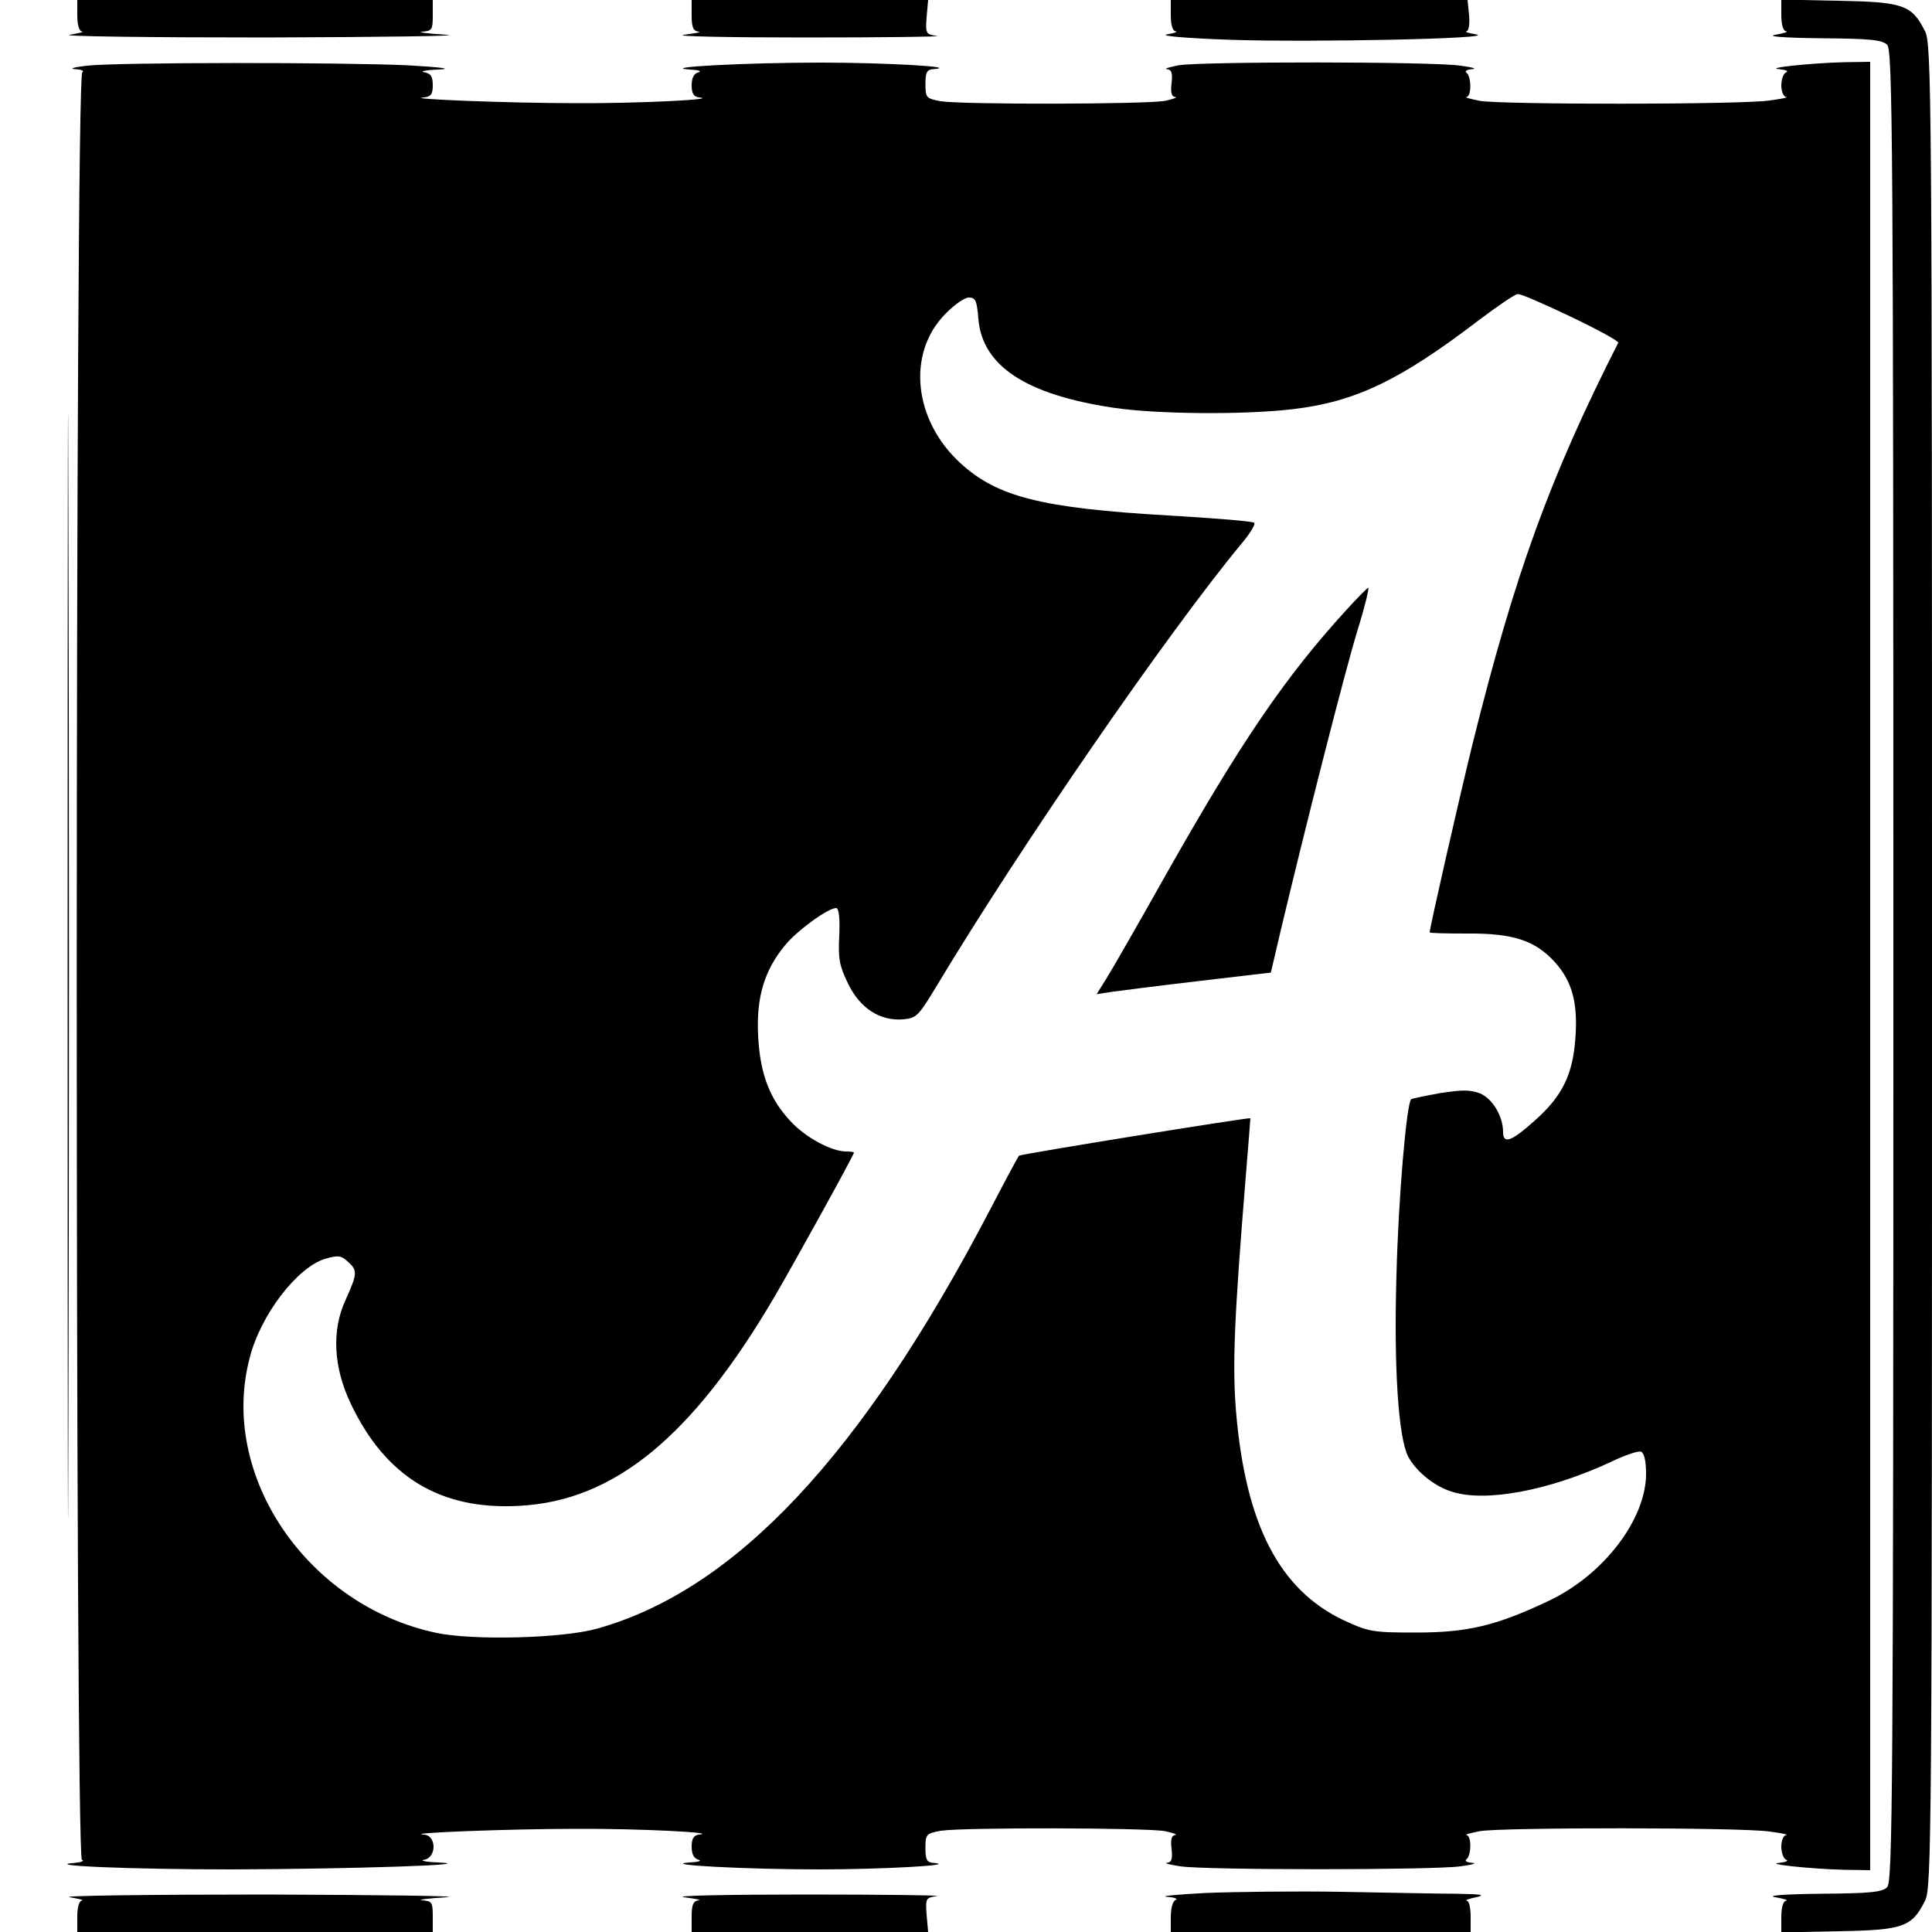 <?xml version="1.0" standalone="no"?>
<!DOCTYPE svg PUBLIC "-//W3C//DTD SVG 20010904//EN"
 "http://www.w3.org/TR/2001/REC-SVG-20010904/DTD/svg10.dtd">
<svg version="1.0" xmlns="http://www.w3.org/2000/svg"
 width="500pt" height="500pt" viewBox="0 0 500 500"
 preserveAspectRatio="xMidYMid meet">
<g transform="translate(0,500) scale(0.1,-0.1)"
fill="#000000" stroke="none">
<path d="M200 4960 c0 -25 5 -41 13 -42 6 0 -8 -4 -33 -8 -25 -4 205 -7 510
-7 305 1 515 4 465 7 -49 3 -78 7 -62 8 25 2 27 5 27 42 l0 40 -460 0 -460 0
0 -40z"/>
<path d="M1790 4960 c0 -31 4 -40 18 -42 9 -1 -8 -4 -38 -8 -30 -4 112 -7 315
-7 204 0 356 2 340 4 -29 4 -30 6 -27 48 l4 45 -306 0 -306 0 0 -40z"/>
<path d="M3030 4960 c0 -25 5 -41 13 -41 6 -1 -4 -5 -23 -8 -20 -4 51 -10 164
-14 212 -7 695 3 636 14 -19 3 -30 7 -25 8 6 0 9 18 7 41 l-4 40 -384 0 -384
0 0 -40z"/>
<path d="M4610 4961 c0 -25 5 -42 13 -42 6 -1 -6 -5 -28 -9 -25 -4 19 -8 117
-9 128 -1 159 -4 172 -17 14 -14 16 -244 16 -2384 0 -2140 -2 -2370 -16 -2384
-13 -13 -44 -16 -172 -17 -98 -1 -142 -5 -117 -9 22 -4 34 -8 28 -9 -8 0 -13
-17 -13 -42 l0 -40 149 3 c167 3 189 11 223 79 17 32 18 168 18 2419 0 2251
-1 2387 -18 2419 -34 68 -56 76 -223 79 l-149 3 0 -40z"/>
<path d="M225 4830 c-35 -4 -47 -8 -30 -9 17 -1 24 -5 18 -8 -19 -7 -19 -4619
-1 -4626 7 -3 0 -6 -17 -8 -93 -7 142 -17 405 -17 306 1 651 12 535 18 -33 1
-50 5 -37 7 32 6 32 62 0 65 -60 4 220 15 392 15 164 1 376 -10 318 -15 -13
-2 -18 -11 -18 -31 0 -20 6 -31 18 -34 9 -3 -1 -6 -23 -7 -82 -6 145 -18 335
-18 162 0 365 11 295 17 -16 1 -20 8 -20 38 0 36 2 38 40 45 57 9 532 8 580
-1 22 -5 34 -9 26 -10 -9 -1 -12 -12 -9 -36 3 -26 0 -35 -12 -36 -8 -1 8 -5
35 -9 64 -10 653 -10 725 0 30 4 44 8 30 9 -14 1 -20 5 -15 9 13 9 14 62 0 63
-5 1 10 5 35 10 57 10 676 10 750 -1 30 -4 49 -8 43 -9 -7 0 -13 -14 -13 -30
0 -16 6 -32 13 -34 6 -3 -1 -6 -18 -8 -41 -3 84 -16 168 -18 l67 -1 0 2340 0
2340 -67 -1 c-84 -2 -209 -15 -168 -18 17 -2 24 -5 18 -8 -7 -2 -13 -18 -13
-34 0 -16 6 -30 13 -30 6 -1 -13 -5 -43 -9 -74 -11 -693 -11 -750 -1 -25 5
-40 9 -35 10 14 1 13 54 0 63 -5 4 1 8 15 9 14 1 0 5 -30 9 -73 11 -673 11
-730 1 -25 -5 -38 -9 -30 -10 12 -1 15 -10 12 -36 -3 -24 0 -35 9 -36 8 -1 -4
-5 -26 -10 -48 -9 -523 -10 -580 -1 -38 7 -40 9 -40 45 0 30 4 37 20 38 74 6
-125 17 -290 17 -194 0 -423 -12 -340 -18 22 -1 32 -4 23 -7 -12 -3 -18 -14
-18 -34 0 -20 5 -29 18 -31 58 -5 -154 -16 -318 -15 -172 0 -452 11 -392 15
17 2 22 8 22 31 0 23 -5 31 -22 34 -13 2 4 6 37 7 38 2 8 6 -80 11 -175 8
-749 8 -830 -1z m3841 -650 c69 -33 124 -63 122 -67 -177 -349 -267 -596 -377
-1038 -33 -134 -111 -476 -111 -488 0 -2 44 -3 98 -3 118 1 175 -18 226 -74
45 -50 60 -106 53 -198 -7 -94 -34 -149 -105 -212 -60 -54 -82 -62 -82 -30 0
41 -27 86 -59 100 -26 10 -46 10 -104 1 -39 -7 -73 -14 -75 -16 -12 -12 -33
-256 -38 -455 -7 -241 5 -419 30 -469 20 -38 67 -77 112 -91 87 -29 253 2 414
77 35 17 70 29 77 26 8 -3 13 -24 13 -57 0 -118 -110 -262 -252 -329 -135 -64
-209 -82 -343 -82 -114 0 -123 2 -188 32 -166 79 -253 247 -278 538 -10 120
-5 243 25 610 7 83 12 151 12 151 -2 3 -596 -93 -599 -97 -2 -2 -37 -67 -77
-144 -330 -631 -657 -980 -1015 -1080 -89 -25 -320 -31 -415 -11 -334 70 -564
407 -484 711 28 112 123 235 195 257 34 10 42 9 59 -7 26 -23 25 -31 -6 -100
-36 -78 -31 -173 13 -266 90 -191 233 -278 438 -266 245 13 447 179 660 542
52 89 205 366 205 372 0 2 -10 3 -22 3 -37 1 -101 35 -140 76 -56 59 -81 124
-86 224 -5 99 16 169 70 234 31 38 111 96 132 96 7 0 10 -26 8 -71 -3 -60 0
-78 23 -125 31 -64 83 -97 143 -92 33 3 39 9 81 78 221 369 605 925 794 1153
22 26 37 51 33 54 -3 4 -104 12 -223 19 -327 19 -442 48 -537 135 -121 110
-140 283 -41 385 23 24 51 44 62 44 18 0 21 -8 25 -55 10 -122 123 -196 348
-230 112 -17 338 -19 465 -4 163 19 279 75 483 231 48 36 93 67 100 67 7 1 69
-26 138 -59z"/>
<path d="M3484 3421 c-159 -174 -274 -344 -464 -680 -72 -128 -143 -252 -157
-274 l-25 -40 38 6 c22 3 123 16 226 28 l187 22 26 111 c63 265 166 670 198
774 19 61 31 111 28 111 -3 -1 -29 -27 -57 -58z"/>
<path d="M175 2500 c0 -1273 1 -1794 2 -1158 2 637 2 1679 0 2315 -1 637 -2
116 -2 -1157z"/>
<path d="M3120 101 c-74 -4 -119 -8 -100 -10 19 -1 29 -5 23 -8 -8 -2 -13 -22
-13 -44 l0 -39 388 0 388 0 0 40 c0 22 -4 41 -10 41 -6 1 5 5 24 9 26 6 14 8
-50 9 -47 0 -182 3 -300 5 -118 2 -276 0 -350 -3z"/>
<path d="M180 90 c25 -4 39 -8 33 -8 -8 -1 -13 -17 -13 -42 l0 -40 460 0 460
0 0 40 c0 37 -2 40 -27 42 -16 1 13 5 62 8 50 3 -160 6 -465 7 -305 0 -535 -3
-510 -7z"/>
<path d="M1770 90 c30 -4 47 -7 38 -8 -14 -2 -18 -11 -18 -42 l0 -40 306 0
306 0 -4 45 c-3 42 -2 44 27 48 16 2 -136 4 -340 4 -203 0 -345 -3 -315 -7z"/>
</g>
</svg>
